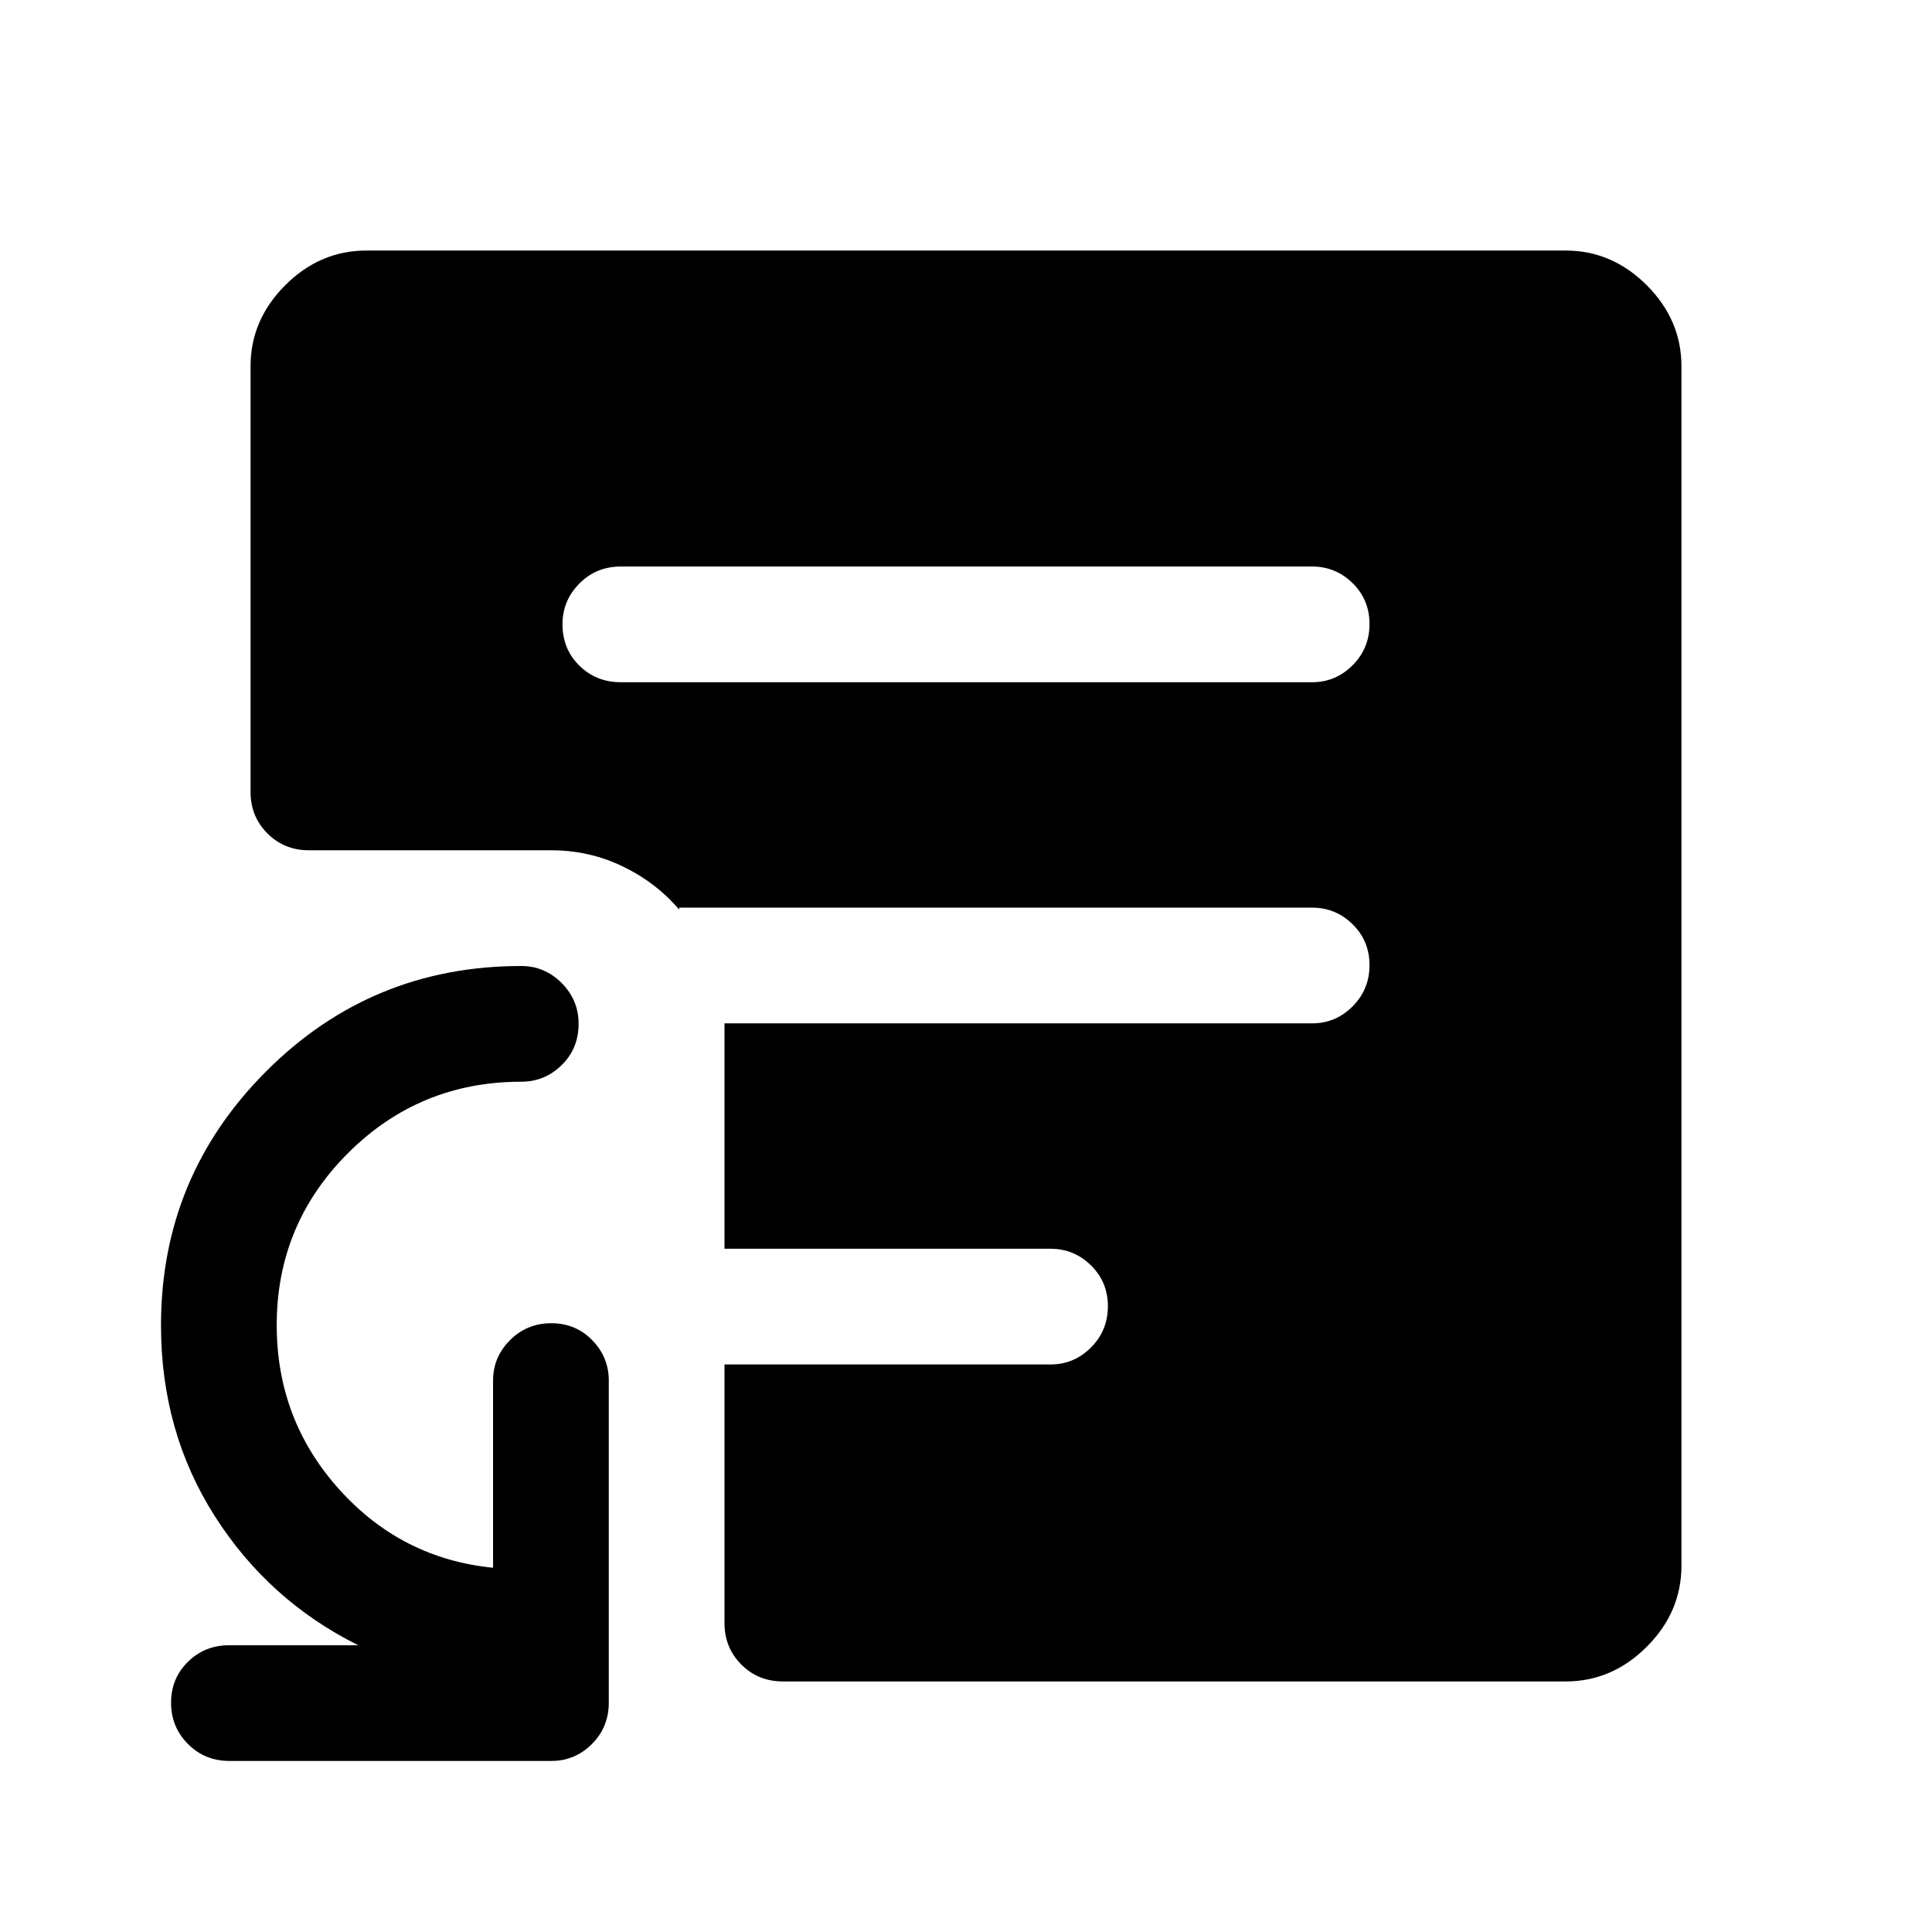 <svg xmlns="http://www.w3.org/2000/svg" height="48" viewBox="0 -960 960 960" width="48"><path d="M308.5-621H652q11.67 0 20.09-8.43 8.41-8.42 8.41-20.5 0-12.07-8.41-20.32-8.42-8.25-20.09-8.25H308.5q-12.25 0-20.62 8.46-8.38 8.47-8.38 20.22 0 12.32 8.38 20.57 8.37 8.25 20.62 8.25ZM389-124.5q-12.25 0-20.62-8.38-8.38-8.37-8.38-20.62V-282h162q11.67 0 20.09-8.43 8.41-8.42 8.41-20.5 0-12.07-8.41-20.32-8.42-8.25-20.09-8.25H360v-112h292q11.67 0 20.09-8.43 8.41-8.42 8.41-20.5 0-12.07-8.41-20.32Q663.67-509 652-509H337.5v1q-11.5-13.5-28.11-21.5t-35.39-8H153.5q-12.25 0-20.62-8.38-8.38-8.37-8.38-20.62V-778q0-23.03 17.23-40.27Q158.97-835.5 182-835.5h596q23.03 0 40.27 17.23Q835.5-801.03 835.5-778v596q0 23.03-17.23 40.27Q801.03-124.5 778-124.5H389ZM114-85q-12.25 0-20.62-8.43-8.38-8.42-8.38-20.5 0-12.07 8.38-20.32 8.37-8.25 20.62-8.25h64q-44.45-22.1-71.22-64.05Q80-248.5 80-301.5q0-73.84 52.27-126.17Q184.53-480 259-480q11.67 0 20.09 8.46 8.41 8.47 8.41 20.22 0 12.32-8.41 20.57-8.42 8.25-20.09 8.25-50.5 0-86 35.41t-35.5 85.51q0 47.08 31 81.58t76.5 39v-93q0-11.67 8.43-20.09 8.42-8.41 20.5-8.41 12.07 0 20.32 8.41 8.25 8.42 8.25 20.09v160q0 12.25-8.41 20.62Q285.67-85 274-85H114Z"/></svg>